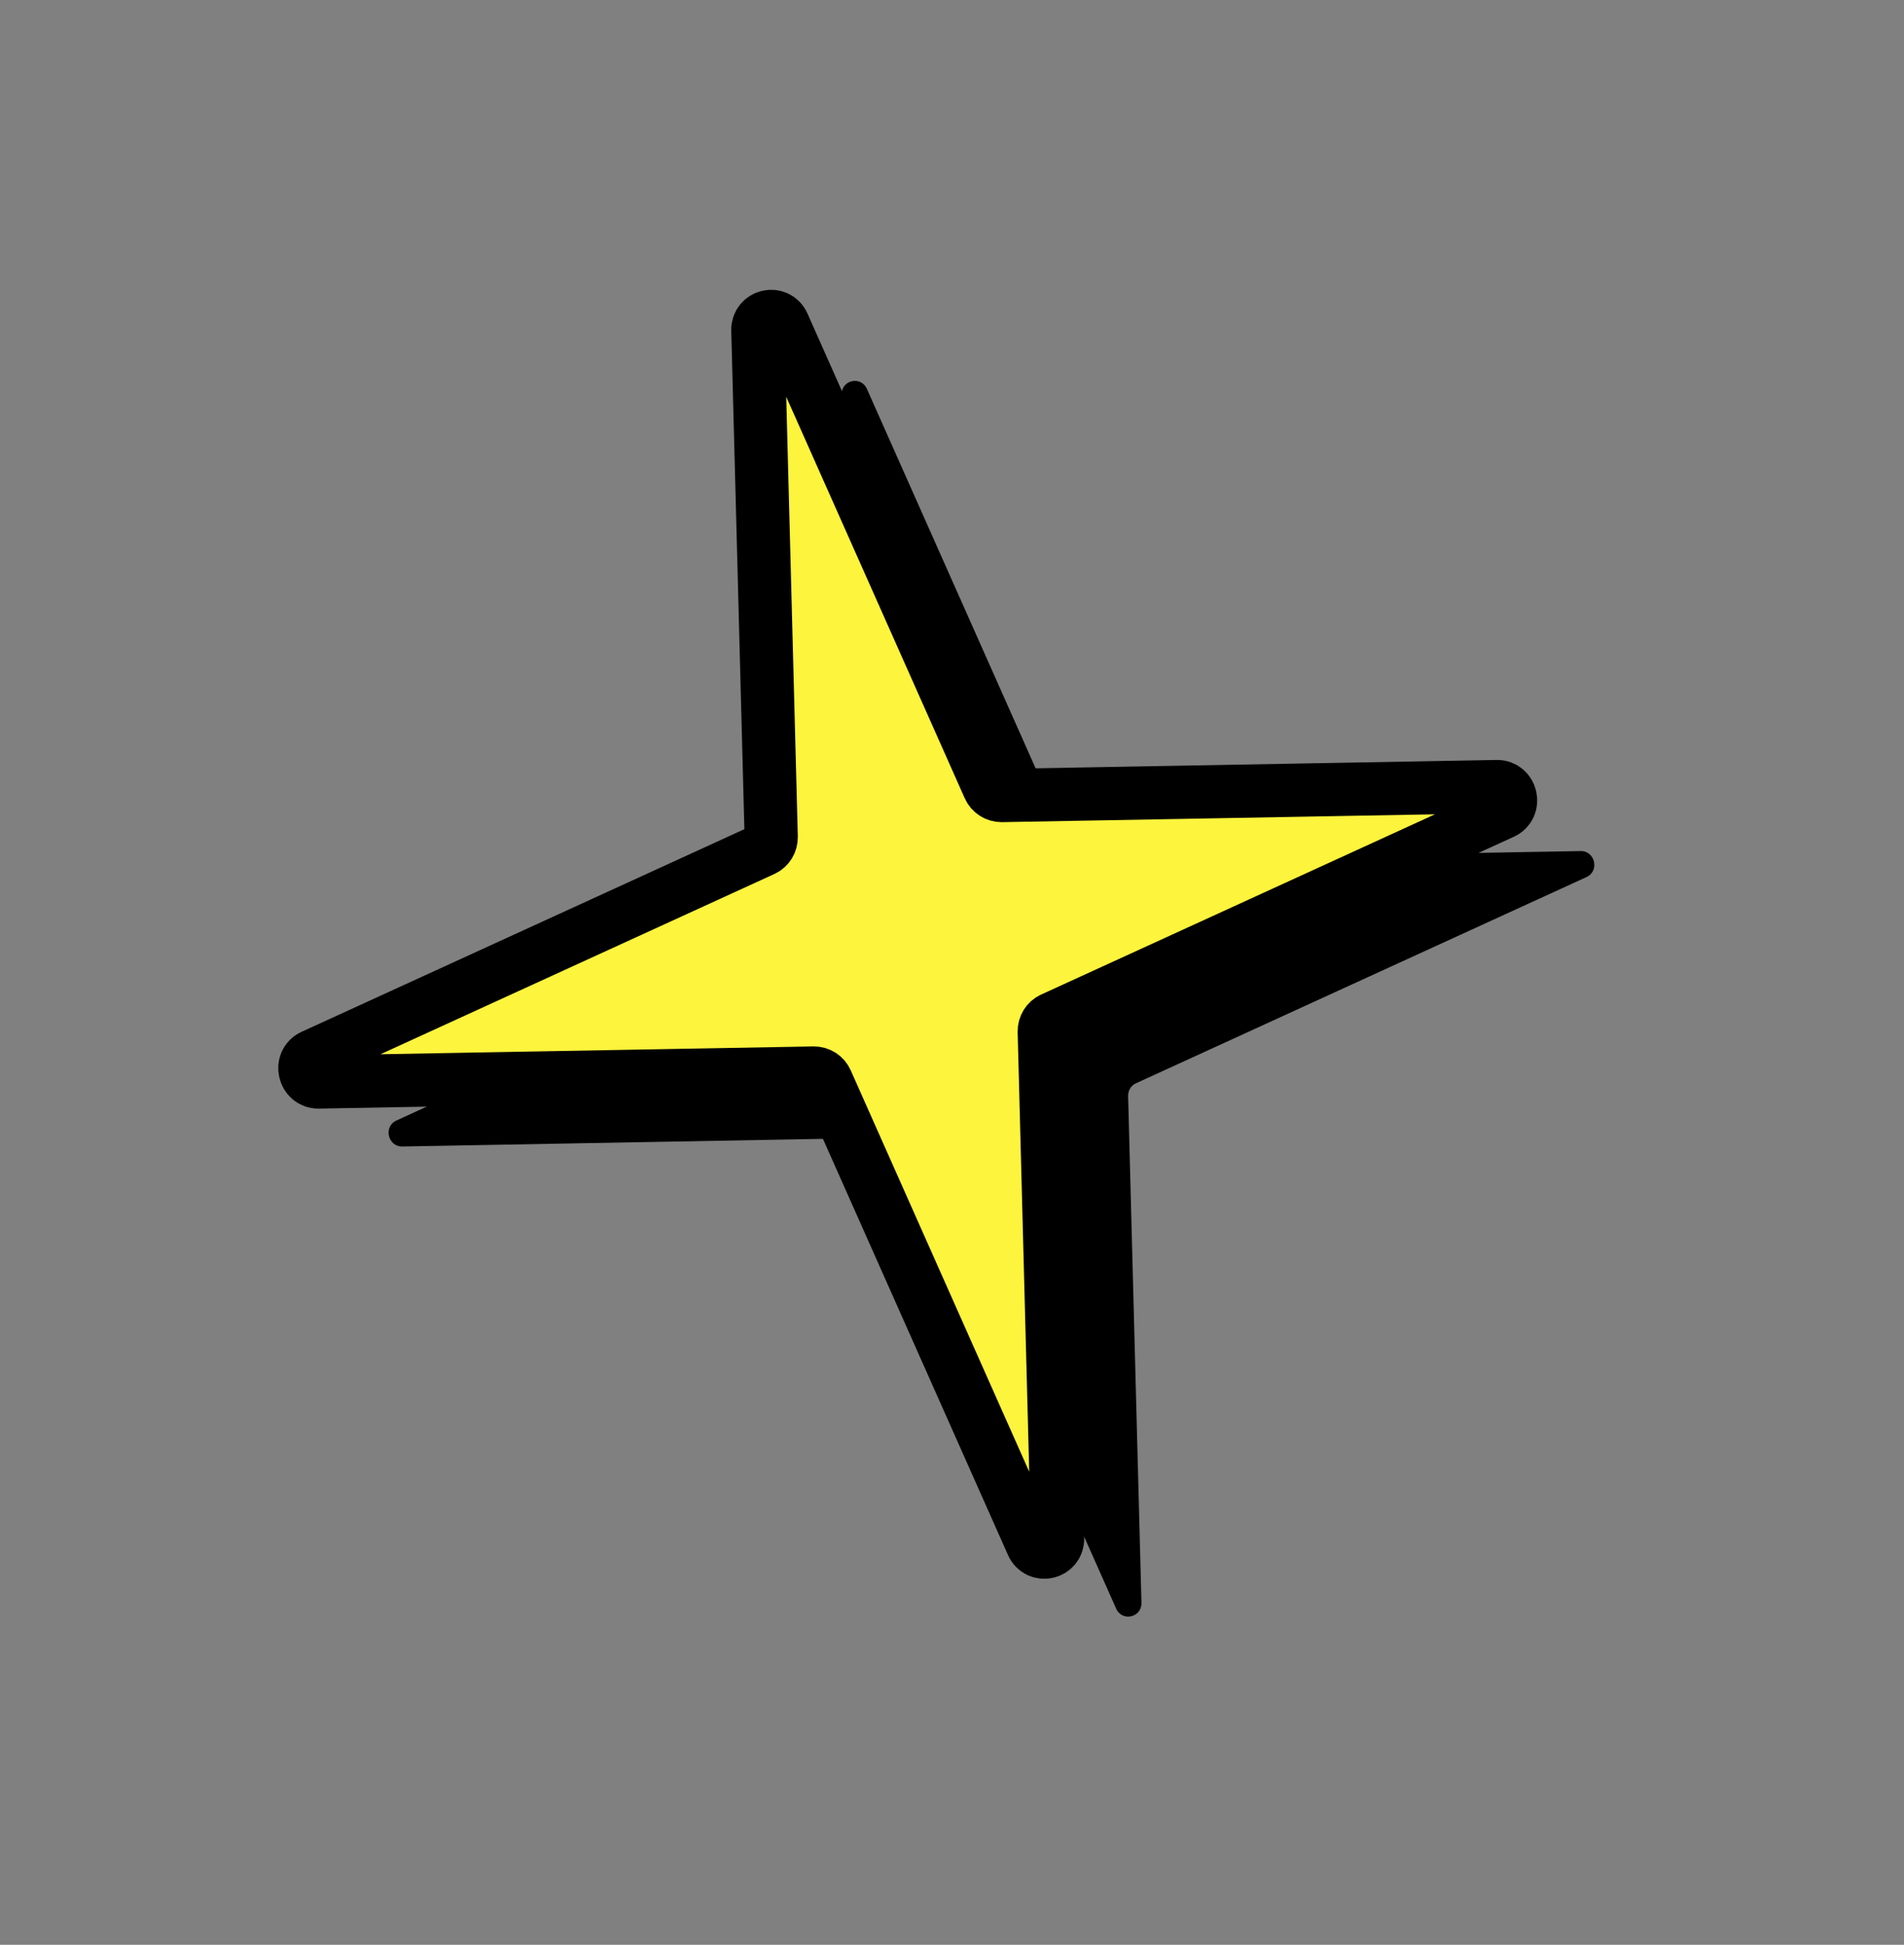 <svg width="93" height="95" viewBox="0 0 93 95" fill="none" xmlns="http://www.w3.org/2000/svg">
<rect x="0" y="0" width="93" height="95" fill="#808080" stroke="none"/>
<path d="M77.499 42.84L55.483 52.917C55.243 53.025 55.099 53.269 55.102 53.538L55.754 78.292C55.771 79.016 54.806 79.235 54.516 78.574L44.461 55.96C44.352 55.714 44.113 55.564 43.849 55.564L19.649 56.004C18.942 56.015 18.718 55.026 19.362 54.735L41.378 44.658C41.617 44.549 41.762 44.306 41.759 44.036L41.107 19.282C41.09 18.559 42.055 18.339 42.345 19.001L52.4 41.615C52.509 41.861 52.748 42.011 53.012 42.011L77.207 41.572C77.914 41.561 78.137 42.55 77.493 42.841L77.499 42.84Z" fill="black"/>
<path d="M73.403 39.691L51.387 49.768C51.148 49.876 51.004 50.119 51.006 50.389L51.658 75.143C51.675 75.867 50.71 76.086 50.42 75.425L40.365 52.811C40.257 52.565 40.017 52.415 39.754 52.415L15.559 52.853C14.852 52.864 14.628 51.875 15.272 51.584L37.288 41.508C37.527 41.399 37.672 41.156 37.669 40.886L37.017 16.132C37 15.409 37.965 15.189 38.255 15.85L48.31 38.464C48.419 38.71 48.658 38.86 48.922 38.86L73.117 38.422C73.824 38.411 74.047 39.4 73.403 39.691Z" fill="#FCF43D" stroke="black" stroke-width="2.6" stroke-linecap="round" stroke-linejoin="round"/>
</svg>
